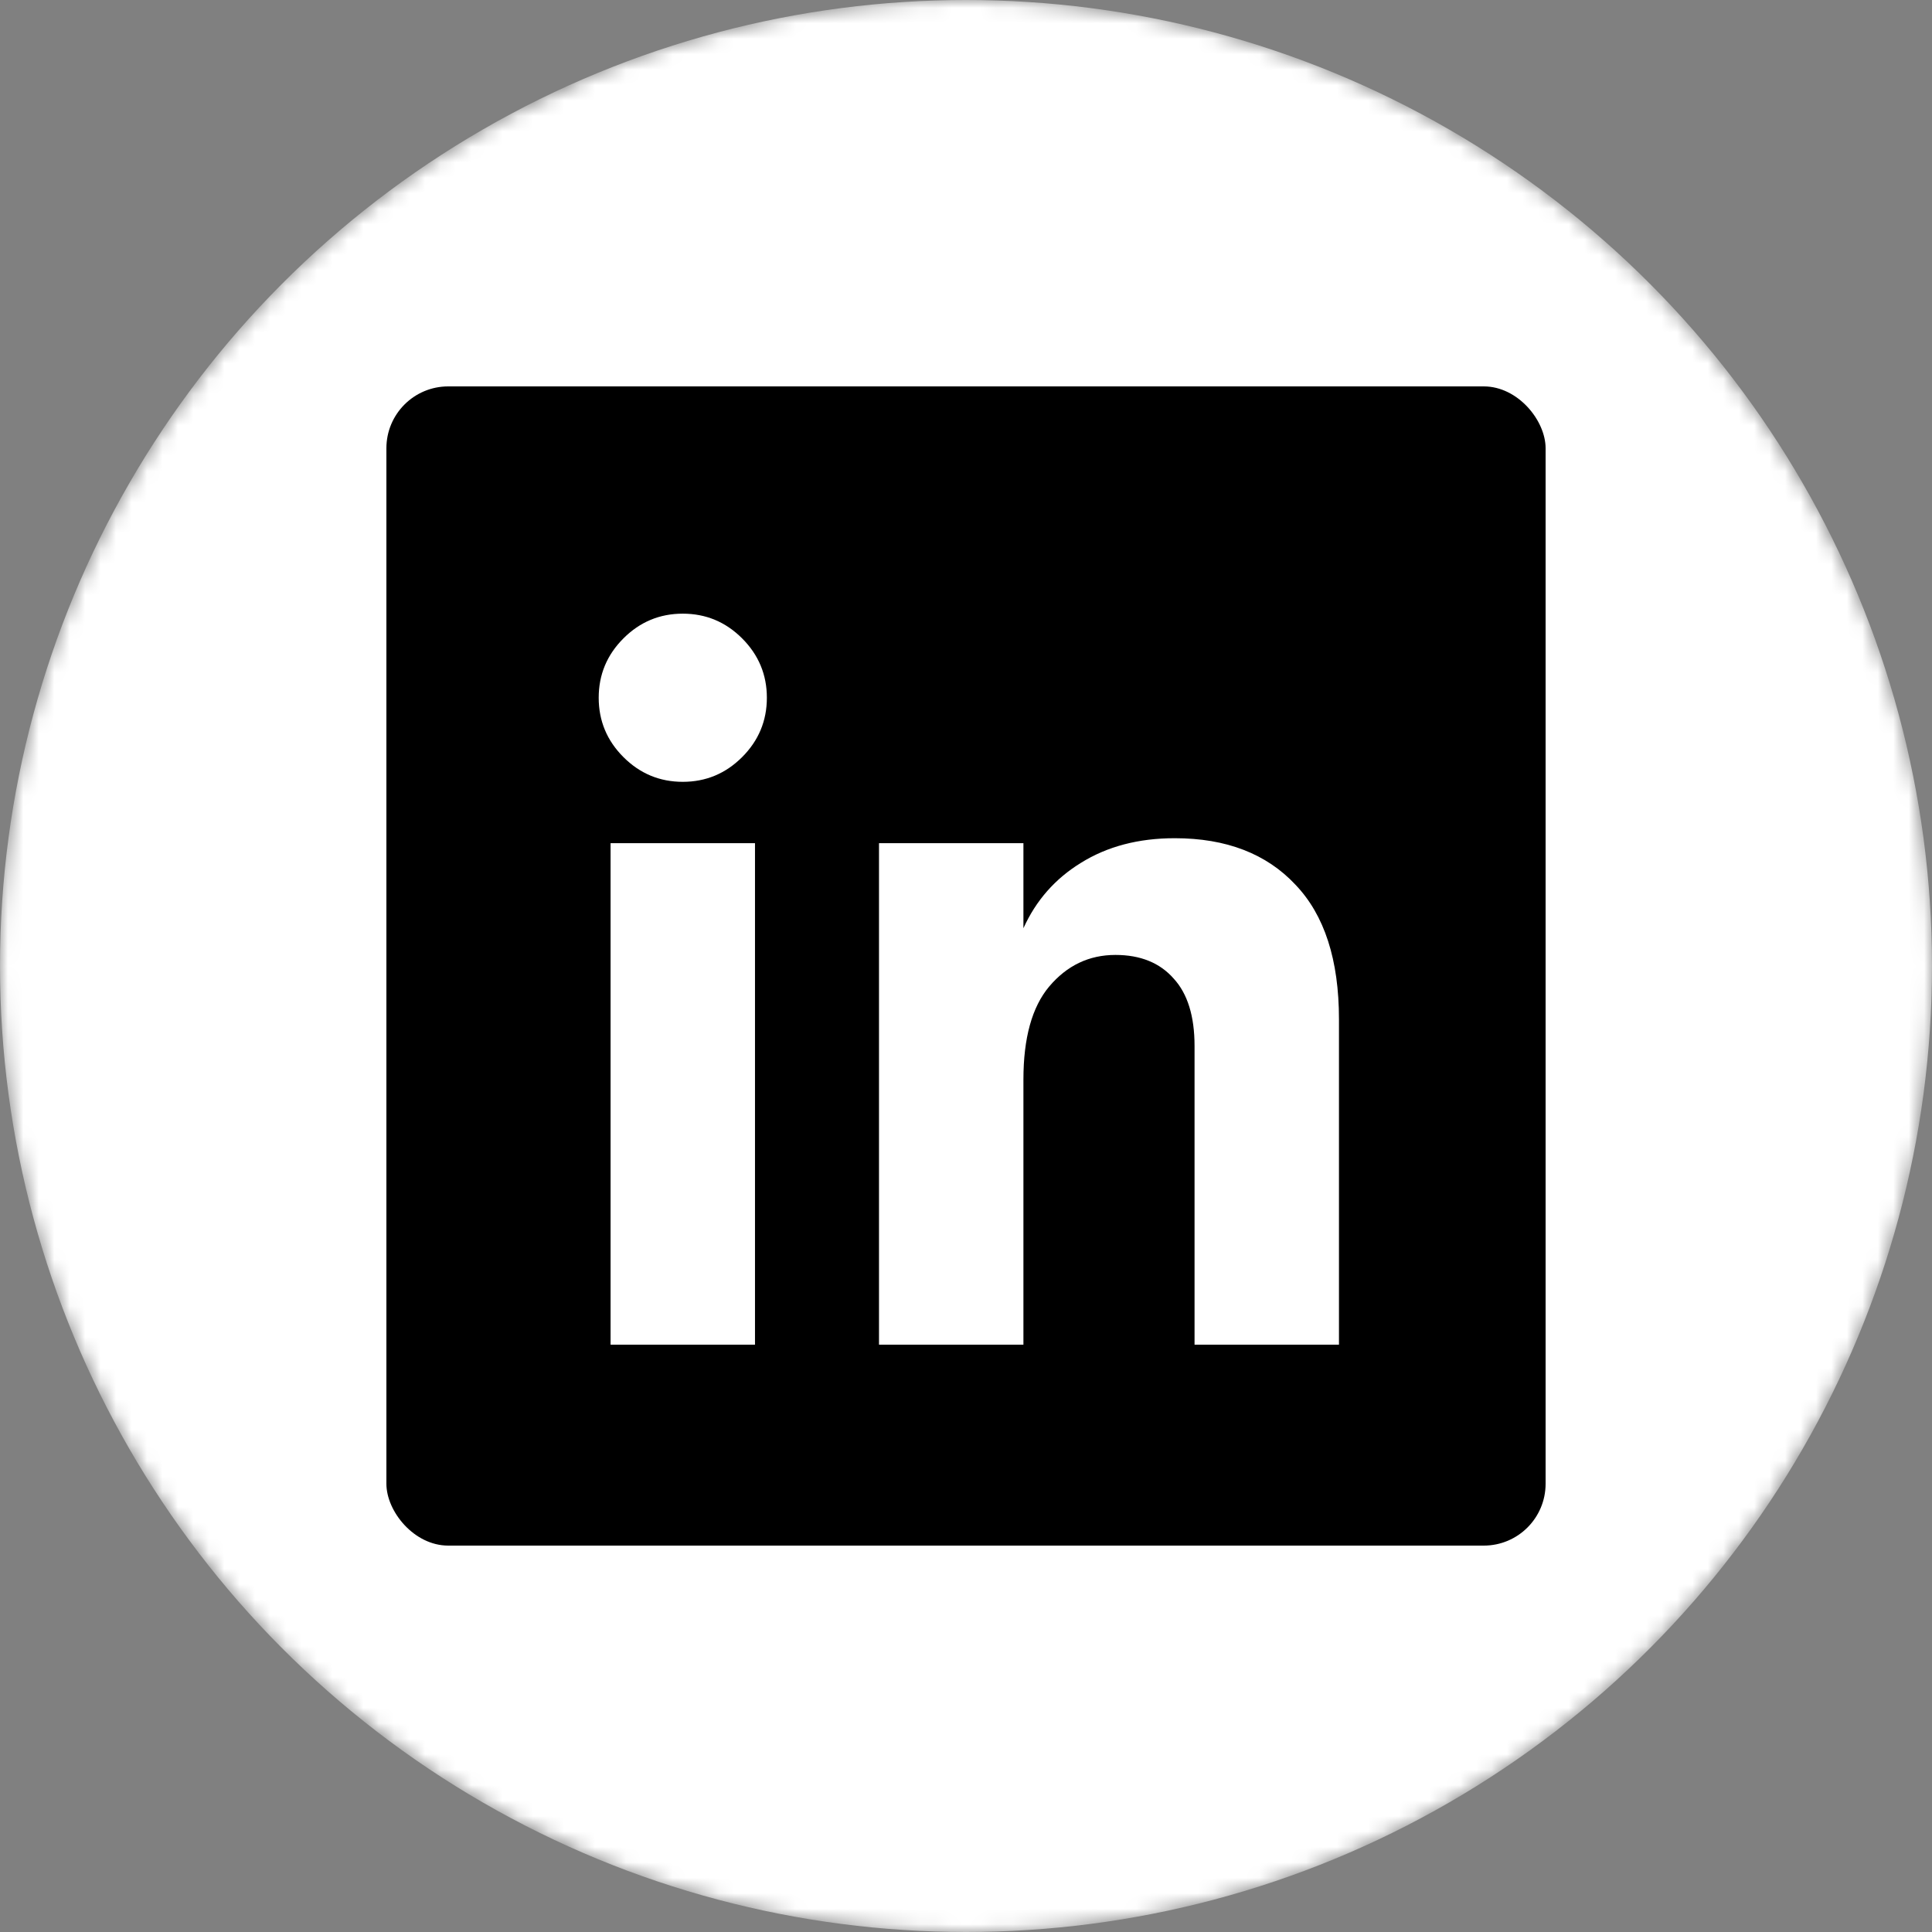 <svg width="125" height="125" viewBox="0 0 125 125" fill="none" xmlns="http://www.w3.org/2000/svg">
    <rect x="0" y="0" width="125" height="125" fill="#808080" stroke="none"/>
    <mask id="mask0_46_598" style="mask-type:alpha" maskUnits="userSpaceOnUse" x="0" y="0" width="125" height="125">
        <circle cx="62.5" cy="62.5" r="62.5" fill="#C4C4C4"/>
    </mask>
    <g mask="url(#mask0_46_598)">
        <circle cx="62.5" cy="62.5" r="62.5" fill="white"/>
        <rect x="25" y="25" width="75" height="75" rx="4" fill="black"/>
        <path d="M48.848 87H39.504V54.552H48.848V87ZM48.016 41.304C49.082 42.371 49.616 43.651 49.616 45.144C49.616 46.637 49.082 47.917 48.016 48.984C46.949 50.051 45.669 50.584 44.176 50.584C42.682 50.584 41.402 50.051 40.336 48.984C39.269 47.917 38.736 46.637 38.736 45.144C38.736 43.651 39.269 42.371 40.336 41.304C41.402 40.237 42.682 39.704 44.176 39.704C45.669 39.704 46.949 40.237 48.016 41.304ZM86.631 87H77.287V67.672C77.287 65.752 76.839 64.301 75.943 63.32C75.047 62.296 73.789 61.784 72.167 61.784C70.461 61.784 69.031 62.467 67.879 63.832C66.77 65.155 66.215 67.16 66.215 69.848V87H56.871V54.552H66.215V60.056C67.026 58.264 68.263 56.856 69.927 55.832C71.634 54.765 73.661 54.232 76.007 54.232C79.335 54.232 81.938 55.235 83.815 57.24C85.693 59.203 86.631 62.104 86.631 65.944V87Z"
              fill="white"/>
    </g>
</svg>
